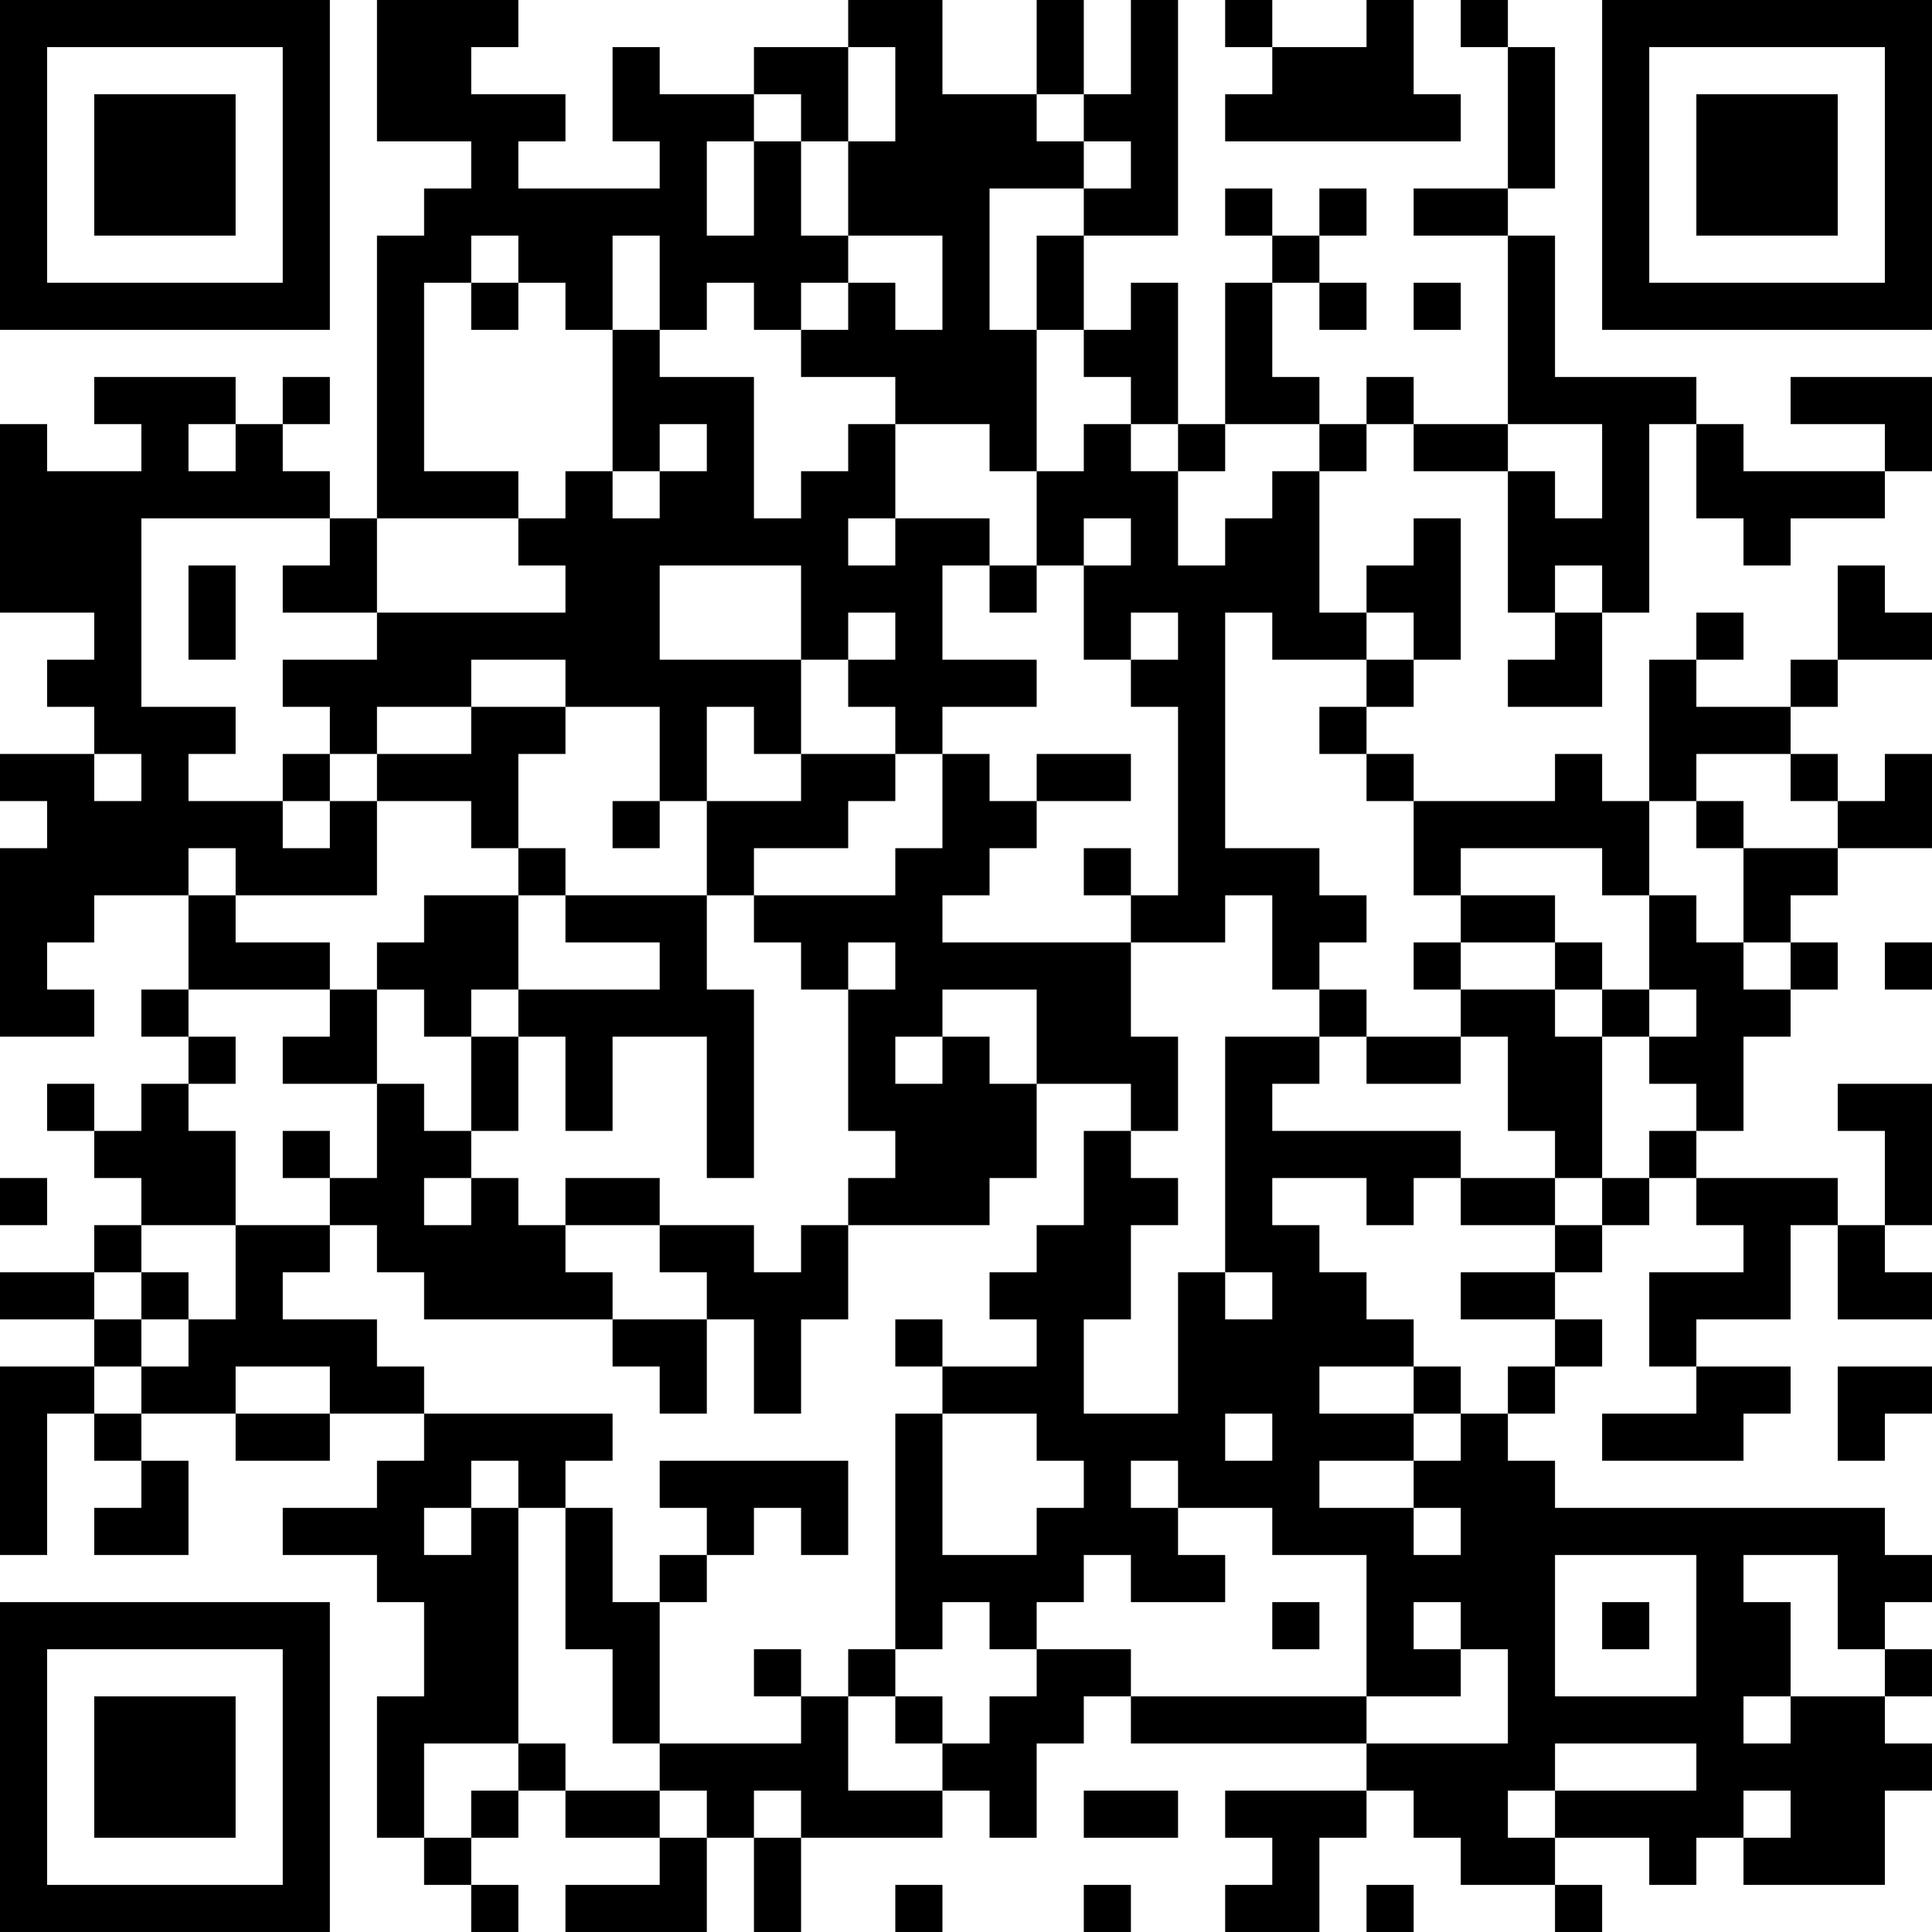 <?xml version="1.0" encoding="UTF-8"?>
<svg xmlns="http://www.w3.org/2000/svg" version="1.1" width="200" height="200" viewBox="0 0 200 200"><rect x="0" y="0" width="200" height="200" fill="#ffffff"/><g transform="scale(4.878)"><g transform="translate(0,0)"><path fill-rule="evenodd" d="M8 0L8 3L10 3L10 4L9 4L9 5L8 5L8 11L7 11L7 10L6 10L6 9L7 9L7 8L6 8L6 9L5 9L5 8L2 8L2 9L3 9L3 10L1 10L1 9L0 9L0 13L2 13L2 14L1 14L1 15L2 15L2 16L0 16L0 17L1 17L1 18L0 18L0 22L2 22L2 21L1 21L1 20L2 20L2 19L4 19L4 21L3 21L3 22L4 22L4 23L3 23L3 24L2 24L2 23L1 23L1 24L2 24L2 25L3 25L3 26L2 26L2 27L0 27L0 28L2 28L2 29L0 29L0 33L1 33L1 30L2 30L2 31L3 31L3 32L2 32L2 33L4 33L4 31L3 31L3 30L5 30L5 31L7 31L7 30L9 30L9 31L8 31L8 32L6 32L6 33L8 33L8 34L9 34L9 36L8 36L8 39L9 39L9 40L10 40L10 41L11 41L11 40L10 40L10 39L11 39L11 38L12 38L12 39L14 39L14 40L12 40L12 41L15 41L15 39L16 39L16 41L17 41L17 39L20 39L20 38L21 38L21 39L22 39L22 37L23 37L23 36L24 36L24 37L29 37L29 38L26 38L26 39L27 39L27 40L26 40L26 41L28 41L28 39L29 39L29 38L30 38L30 39L31 39L31 40L33 40L33 41L34 41L34 40L33 40L33 39L35 39L35 40L36 40L36 39L37 39L37 40L40 40L40 38L41 38L41 37L40 37L40 36L41 36L41 35L40 35L40 34L41 34L41 33L40 33L40 32L33 32L33 31L32 31L32 30L33 30L33 29L34 29L34 28L33 28L33 27L34 27L34 26L35 26L35 25L36 25L36 26L37 26L37 27L35 27L35 29L36 29L36 30L34 30L34 31L37 31L37 30L38 30L38 29L36 29L36 28L38 28L38 26L39 26L39 28L41 28L41 27L40 27L40 26L41 26L41 23L39 23L39 24L40 24L40 26L39 26L39 25L36 25L36 24L37 24L37 22L38 22L38 21L39 21L39 20L38 20L38 19L39 19L39 18L41 18L41 16L40 16L40 17L39 17L39 16L38 16L38 15L39 15L39 14L41 14L41 13L40 13L40 12L39 12L39 14L38 14L38 15L36 15L36 14L37 14L37 13L36 13L36 14L35 14L35 17L34 17L34 16L33 16L33 17L30 17L30 16L29 16L29 15L30 15L30 14L31 14L31 11L30 11L30 12L29 12L29 13L28 13L28 10L29 10L29 9L30 9L30 10L32 10L32 13L33 13L33 14L32 14L32 15L34 15L34 13L35 13L35 9L36 9L36 11L37 11L37 12L38 12L38 11L40 11L40 10L41 10L41 8L38 8L38 9L40 9L40 10L37 10L37 9L36 9L36 8L33 8L33 5L32 5L32 4L33 4L33 1L32 1L32 0L31 0L31 1L32 1L32 4L30 4L30 5L32 5L32 9L30 9L30 8L29 8L29 9L28 9L28 8L27 8L27 6L28 6L28 7L29 7L29 6L28 6L28 5L29 5L29 4L28 4L28 5L27 5L27 4L26 4L26 5L27 5L27 6L26 6L26 9L25 9L25 6L24 6L24 7L23 7L23 5L25 5L25 0L24 0L24 2L23 2L23 0L22 0L22 2L20 2L20 0L18 0L18 1L16 1L16 2L14 2L14 1L13 1L13 3L14 3L14 4L11 4L11 3L12 3L12 2L10 2L10 1L11 1L11 0ZM26 0L26 1L27 1L27 2L26 2L26 3L31 3L31 2L30 2L30 0L29 0L29 1L27 1L27 0ZM18 1L18 3L17 3L17 2L16 2L16 3L15 3L15 5L16 5L16 3L17 3L17 5L18 5L18 6L17 6L17 7L16 7L16 6L15 6L15 7L14 7L14 5L13 5L13 7L12 7L12 6L11 6L11 5L10 5L10 6L9 6L9 10L11 10L11 11L8 11L8 13L6 13L6 12L7 12L7 11L3 11L3 15L5 15L5 16L4 16L4 17L6 17L6 18L7 18L7 17L8 17L8 19L5 19L5 18L4 18L4 19L5 19L5 20L7 20L7 21L4 21L4 22L5 22L5 23L4 23L4 24L5 24L5 26L3 26L3 27L2 27L2 28L3 28L3 29L2 29L2 30L3 30L3 29L4 29L4 28L5 28L5 26L7 26L7 27L6 27L6 28L8 28L8 29L9 29L9 30L13 30L13 31L12 31L12 32L11 32L11 31L10 31L10 32L9 32L9 33L10 33L10 32L11 32L11 37L9 37L9 39L10 39L10 38L11 38L11 37L12 37L12 38L14 38L14 39L15 39L15 38L14 38L14 37L17 37L17 36L18 36L18 38L20 38L20 37L21 37L21 36L22 36L22 35L24 35L24 36L29 36L29 37L32 37L32 35L31 35L31 34L30 34L30 35L31 35L31 36L29 36L29 33L27 33L27 32L25 32L25 31L24 31L24 32L25 32L25 33L26 33L26 34L24 34L24 33L23 33L23 34L22 34L22 35L21 35L21 34L20 34L20 35L19 35L19 30L20 30L20 33L22 33L22 32L23 32L23 31L22 31L22 30L20 30L20 29L22 29L22 28L21 28L21 27L22 27L22 26L23 26L23 24L24 24L24 25L25 25L25 26L24 26L24 28L23 28L23 30L25 30L25 27L26 27L26 28L27 28L27 27L26 27L26 22L28 22L28 23L27 23L27 24L31 24L31 25L30 25L30 26L29 26L29 25L27 25L27 26L28 26L28 27L29 27L29 28L30 28L30 29L28 29L28 30L30 30L30 31L28 31L28 32L30 32L30 33L31 33L31 32L30 32L30 31L31 31L31 30L32 30L32 29L33 29L33 28L31 28L31 27L33 27L33 26L34 26L34 25L35 25L35 24L36 24L36 23L35 23L35 22L36 22L36 21L35 21L35 19L36 19L36 20L37 20L37 21L38 21L38 20L37 20L37 18L39 18L39 17L38 17L38 16L36 16L36 17L35 17L35 19L34 19L34 18L31 18L31 19L30 19L30 17L29 17L29 16L28 16L28 15L29 15L29 14L30 14L30 13L29 13L29 14L27 14L27 13L26 13L26 18L28 18L28 19L29 19L29 20L28 20L28 21L27 21L27 19L26 19L26 20L24 20L24 19L25 19L25 15L24 15L24 14L25 14L25 13L24 13L24 14L23 14L23 12L24 12L24 11L23 11L23 12L22 12L22 10L23 10L23 9L24 9L24 10L25 10L25 12L26 12L26 11L27 11L27 10L28 10L28 9L26 9L26 10L25 10L25 9L24 9L24 8L23 8L23 7L22 7L22 5L23 5L23 4L24 4L24 3L23 3L23 2L22 2L22 3L23 3L23 4L21 4L21 7L22 7L22 10L21 10L21 9L19 9L19 8L17 8L17 7L18 7L18 6L19 6L19 7L20 7L20 5L18 5L18 3L19 3L19 1ZM10 6L10 7L11 7L11 6ZM30 6L30 7L31 7L31 6ZM13 7L13 10L12 10L12 11L11 11L11 12L12 12L12 13L8 13L8 14L6 14L6 15L7 15L7 16L6 16L6 17L7 17L7 16L8 16L8 17L10 17L10 18L11 18L11 19L9 19L9 20L8 20L8 21L7 21L7 22L6 22L6 23L8 23L8 25L7 25L7 24L6 24L6 25L7 25L7 26L8 26L8 27L9 27L9 28L13 28L13 29L14 29L14 30L15 30L15 28L16 28L16 30L17 30L17 28L18 28L18 26L21 26L21 25L22 25L22 23L24 23L24 24L25 24L25 22L24 22L24 20L20 20L20 19L21 19L21 18L22 18L22 17L24 17L24 16L22 16L22 17L21 17L21 16L20 16L20 15L22 15L22 14L20 14L20 12L21 12L21 13L22 13L22 12L21 12L21 11L19 11L19 9L18 9L18 10L17 10L17 11L16 11L16 8L14 8L14 7ZM4 9L4 10L5 10L5 9ZM14 9L14 10L13 10L13 11L14 11L14 10L15 10L15 9ZM32 9L32 10L33 10L33 11L34 11L34 9ZM18 11L18 12L19 12L19 11ZM4 12L4 14L5 14L5 12ZM14 12L14 14L17 14L17 16L16 16L16 15L15 15L15 17L14 17L14 15L12 15L12 14L10 14L10 15L8 15L8 16L10 16L10 15L12 15L12 16L11 16L11 18L12 18L12 19L11 19L11 21L10 21L10 22L9 22L9 21L8 21L8 23L9 23L9 24L10 24L10 25L9 25L9 26L10 26L10 25L11 25L11 26L12 26L12 27L13 27L13 28L15 28L15 27L14 27L14 26L16 26L16 27L17 27L17 26L18 26L18 25L19 25L19 24L18 24L18 21L19 21L19 20L18 20L18 21L17 21L17 20L16 20L16 19L19 19L19 18L20 18L20 16L19 16L19 15L18 15L18 14L19 14L19 13L18 13L18 14L17 14L17 12ZM33 12L33 13L34 13L34 12ZM2 16L2 17L3 17L3 16ZM17 16L17 17L15 17L15 19L12 19L12 20L14 20L14 21L11 21L11 22L10 22L10 24L11 24L11 22L12 22L12 24L13 24L13 22L15 22L15 25L16 25L16 21L15 21L15 19L16 19L16 18L18 18L18 17L19 17L19 16ZM13 17L13 18L14 18L14 17ZM36 17L36 18L37 18L37 17ZM23 18L23 19L24 19L24 18ZM31 19L31 20L30 20L30 21L31 21L31 22L29 22L29 21L28 21L28 22L29 22L29 23L31 23L31 22L32 22L32 24L33 24L33 25L31 25L31 26L33 26L33 25L34 25L34 22L35 22L35 21L34 21L34 20L33 20L33 19ZM31 20L31 21L33 21L33 22L34 22L34 21L33 21L33 20ZM40 20L40 21L41 21L41 20ZM20 21L20 22L19 22L19 23L20 23L20 22L21 22L21 23L22 23L22 21ZM0 25L0 26L1 26L1 25ZM12 25L12 26L14 26L14 25ZM3 27L3 28L4 28L4 27ZM19 28L19 29L20 29L20 28ZM5 29L5 30L7 30L7 29ZM30 29L30 30L31 30L31 29ZM39 29L39 31L40 31L40 30L41 30L41 29ZM26 30L26 31L27 31L27 30ZM14 31L14 32L15 32L15 33L14 33L14 34L13 34L13 32L12 32L12 35L13 35L13 37L14 37L14 34L15 34L15 33L16 33L16 32L17 32L17 33L18 33L18 31ZM33 33L33 36L36 36L36 33ZM37 33L37 34L38 34L38 36L37 36L37 37L38 37L38 36L40 36L40 35L39 35L39 33ZM27 34L27 35L28 35L28 34ZM34 34L34 35L35 35L35 34ZM16 35L16 36L17 36L17 35ZM18 35L18 36L19 36L19 37L20 37L20 36L19 36L19 35ZM33 37L33 38L32 38L32 39L33 39L33 38L36 38L36 37ZM16 38L16 39L17 39L17 38ZM23 38L23 39L25 39L25 38ZM37 38L37 39L38 39L38 38ZM19 40L19 41L20 41L20 40ZM23 40L23 41L24 41L24 40ZM29 40L29 41L30 41L30 40ZM0 0L0 7L7 7L7 0ZM1 1L1 6L6 6L6 1ZM2 2L2 5L5 5L5 2ZM34 0L34 7L41 7L41 0ZM35 1L35 6L40 6L40 1ZM36 2L36 5L39 5L39 2ZM0 34L0 41L7 41L7 34ZM1 35L1 40L6 40L6 35ZM2 36L2 39L5 39L5 36Z" fill="#000000"/></g></g></svg>
